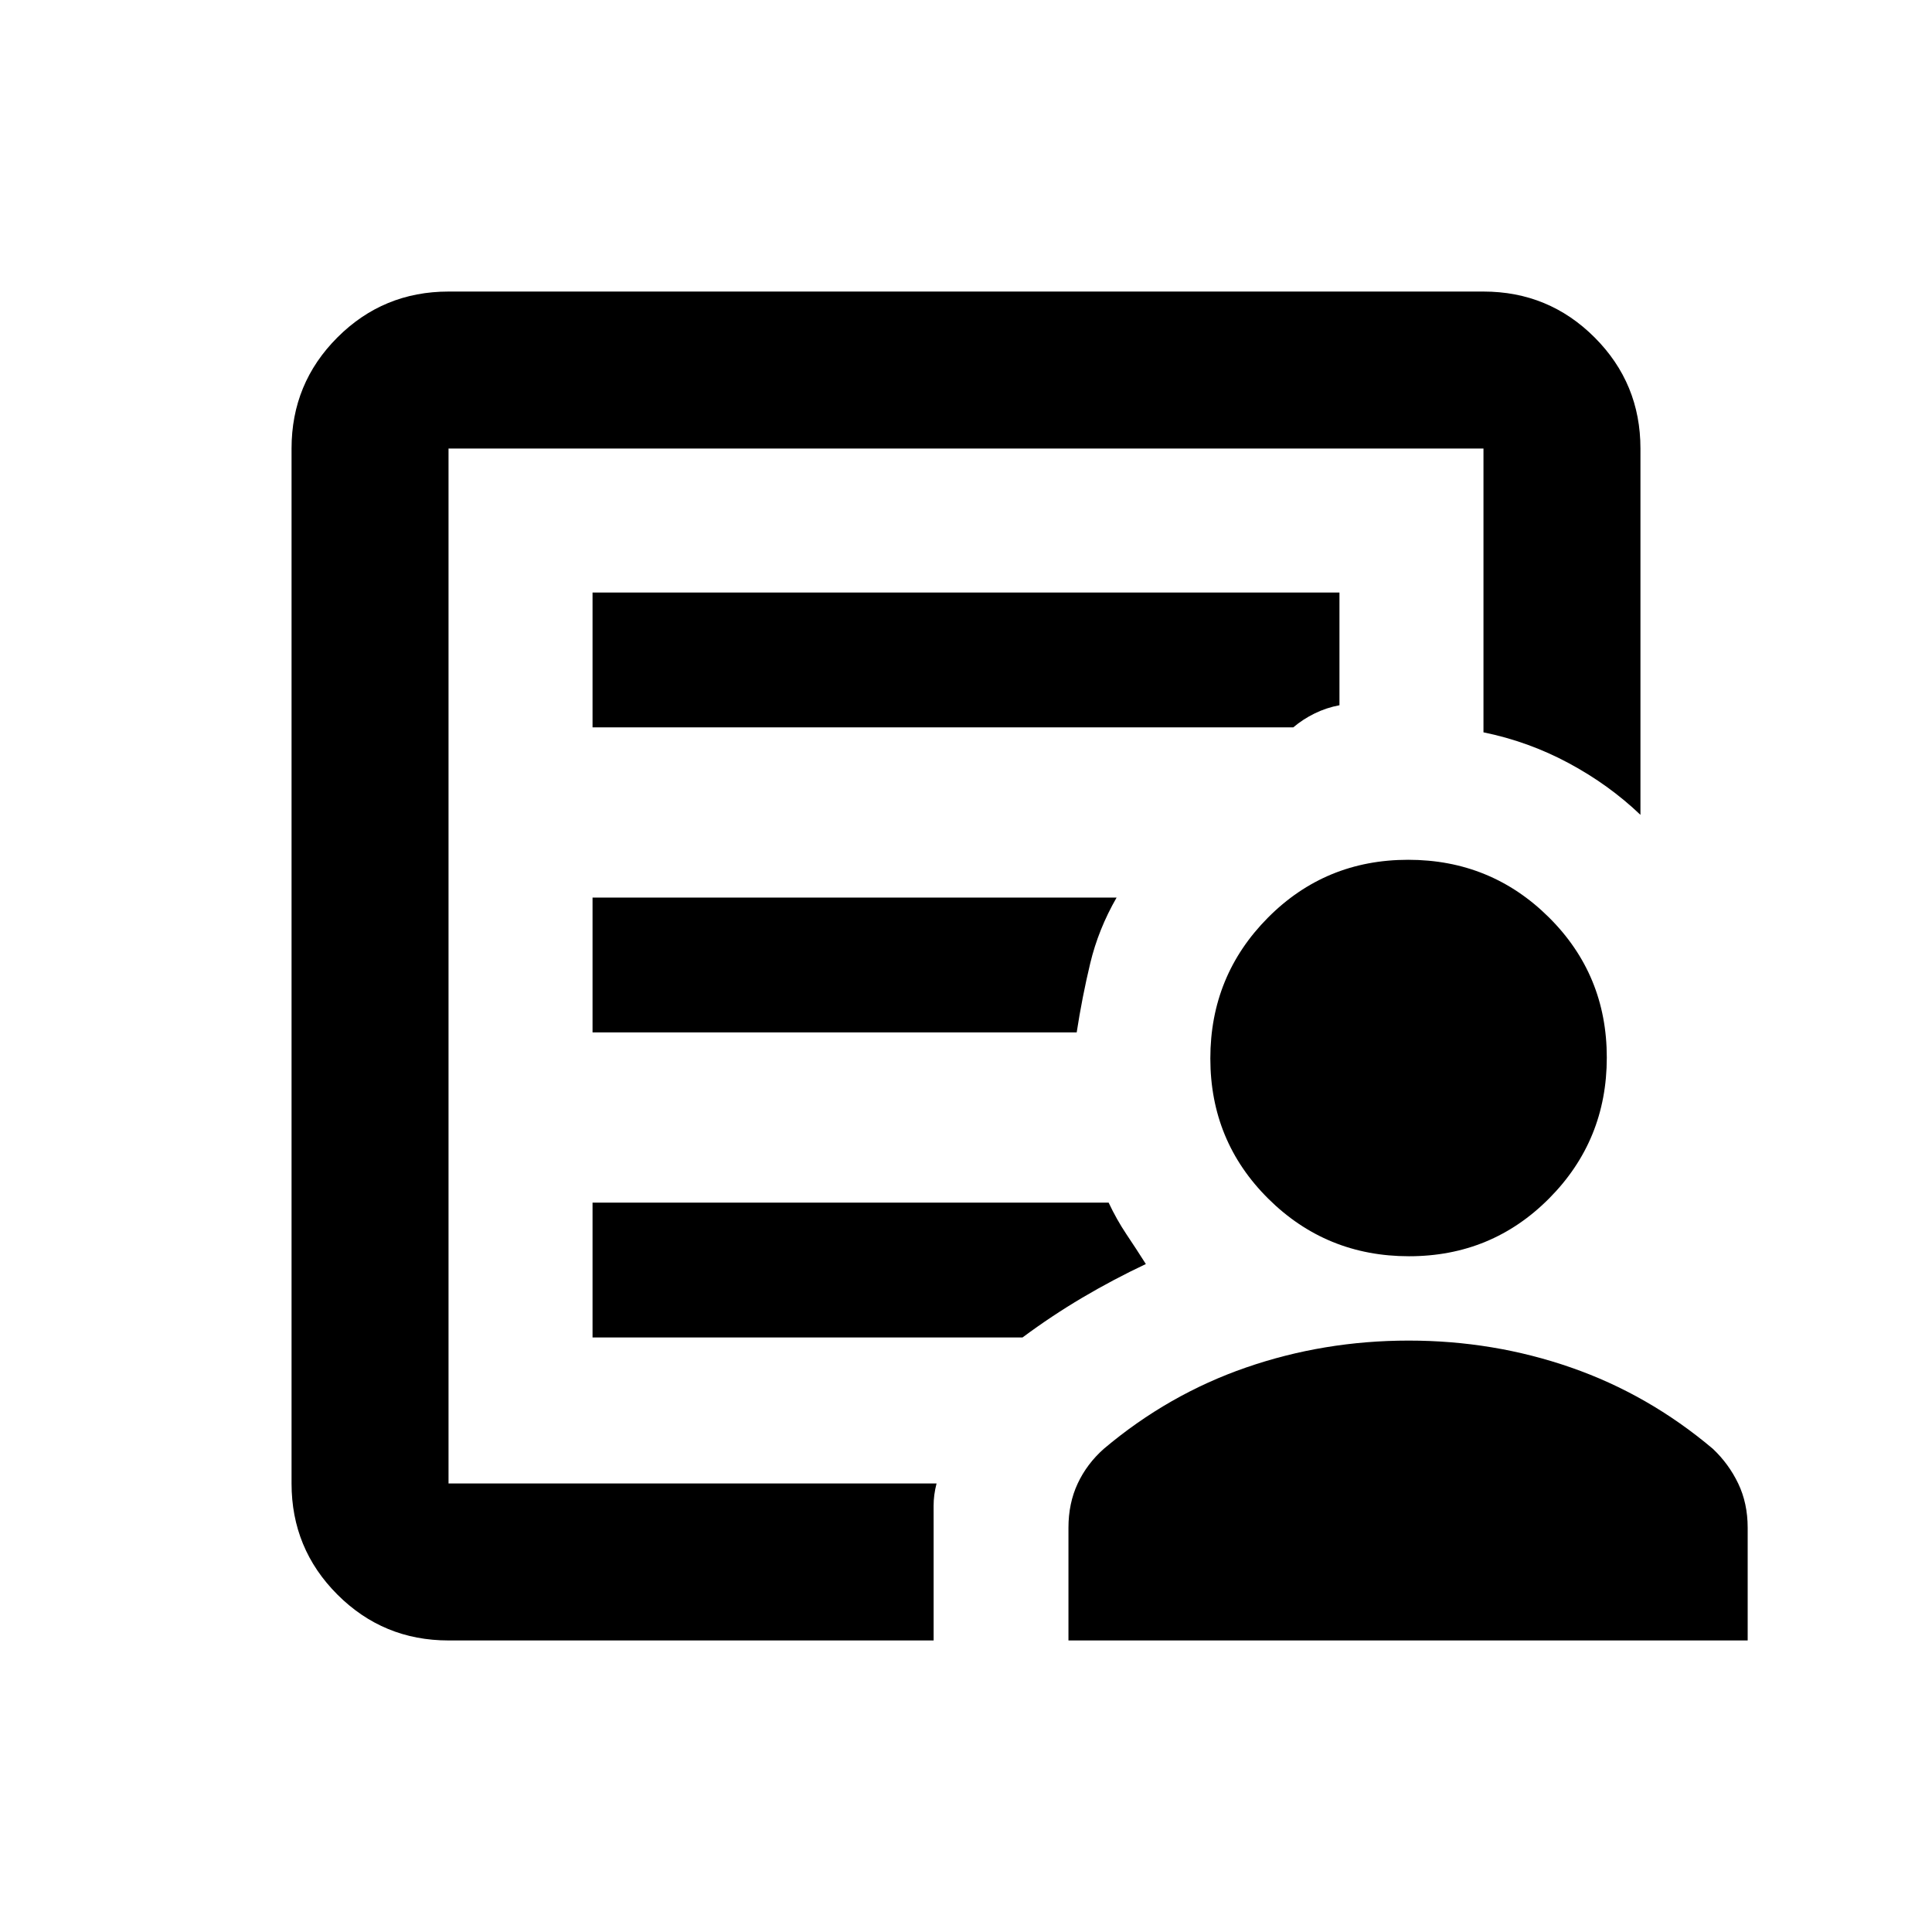 <svg xmlns="http://www.w3.org/2000/svg" height="20" viewBox="0 -960 960 960" width="20"><path d="M222.87-222.87v-514.26 141.02-3.67 376.91ZM294.43-447H535q2.7-17.52 6.74-34.39T554.83-514h-260.4v67Zm0 151.57h213.66q14.5-10.77 29.76-19.79 15.27-9.02 31.52-16.69-4.76-7.5-9.63-14.76-4.87-7.26-8.87-15.76H294.43v67Zm0-303.14h348.18q4.78-4.06 10.64-6.93t12.32-4.07v-56H294.43v67Zm-71.56 453.7q-32.42 0-55.21-22.79t-22.79-55.21v-514.26q0-32.42 22.79-55.21t55.21-22.79h514.26q32.42 0 55.21 22.79t22.79 55.21v182.02q-15.65-14.96-35.64-25.69-19.99-10.74-42.36-15.31v-141.02H222.87v514.26h242.5q-1.48 5.7-1.47 11.13.01 5.44.01 10.87v56H222.87Zm477.27-190.91q-41.12 0-69.92-28.58-28.81-28.58-28.81-69.7 0-41.11 28.58-69.92 28.58-28.8 69.7-28.8 41.12 0 69.92 28.58 28.8 28.57 28.8 69.69t-28.58 69.92q-28.57 28.81-69.69 28.81ZM530.91-144.87v-56q0-12.17 4.59-21.98 4.59-9.82 13.02-17.28 31.98-26.98 70.63-40.36 38.66-13.38 80.82-13.38t80.64 13.38q38.48 13.38 70.46 40.36 7.93 7.46 12.64 17.28 4.7 9.81 4.7 21.98v56h-337.5Z"/></svg>
